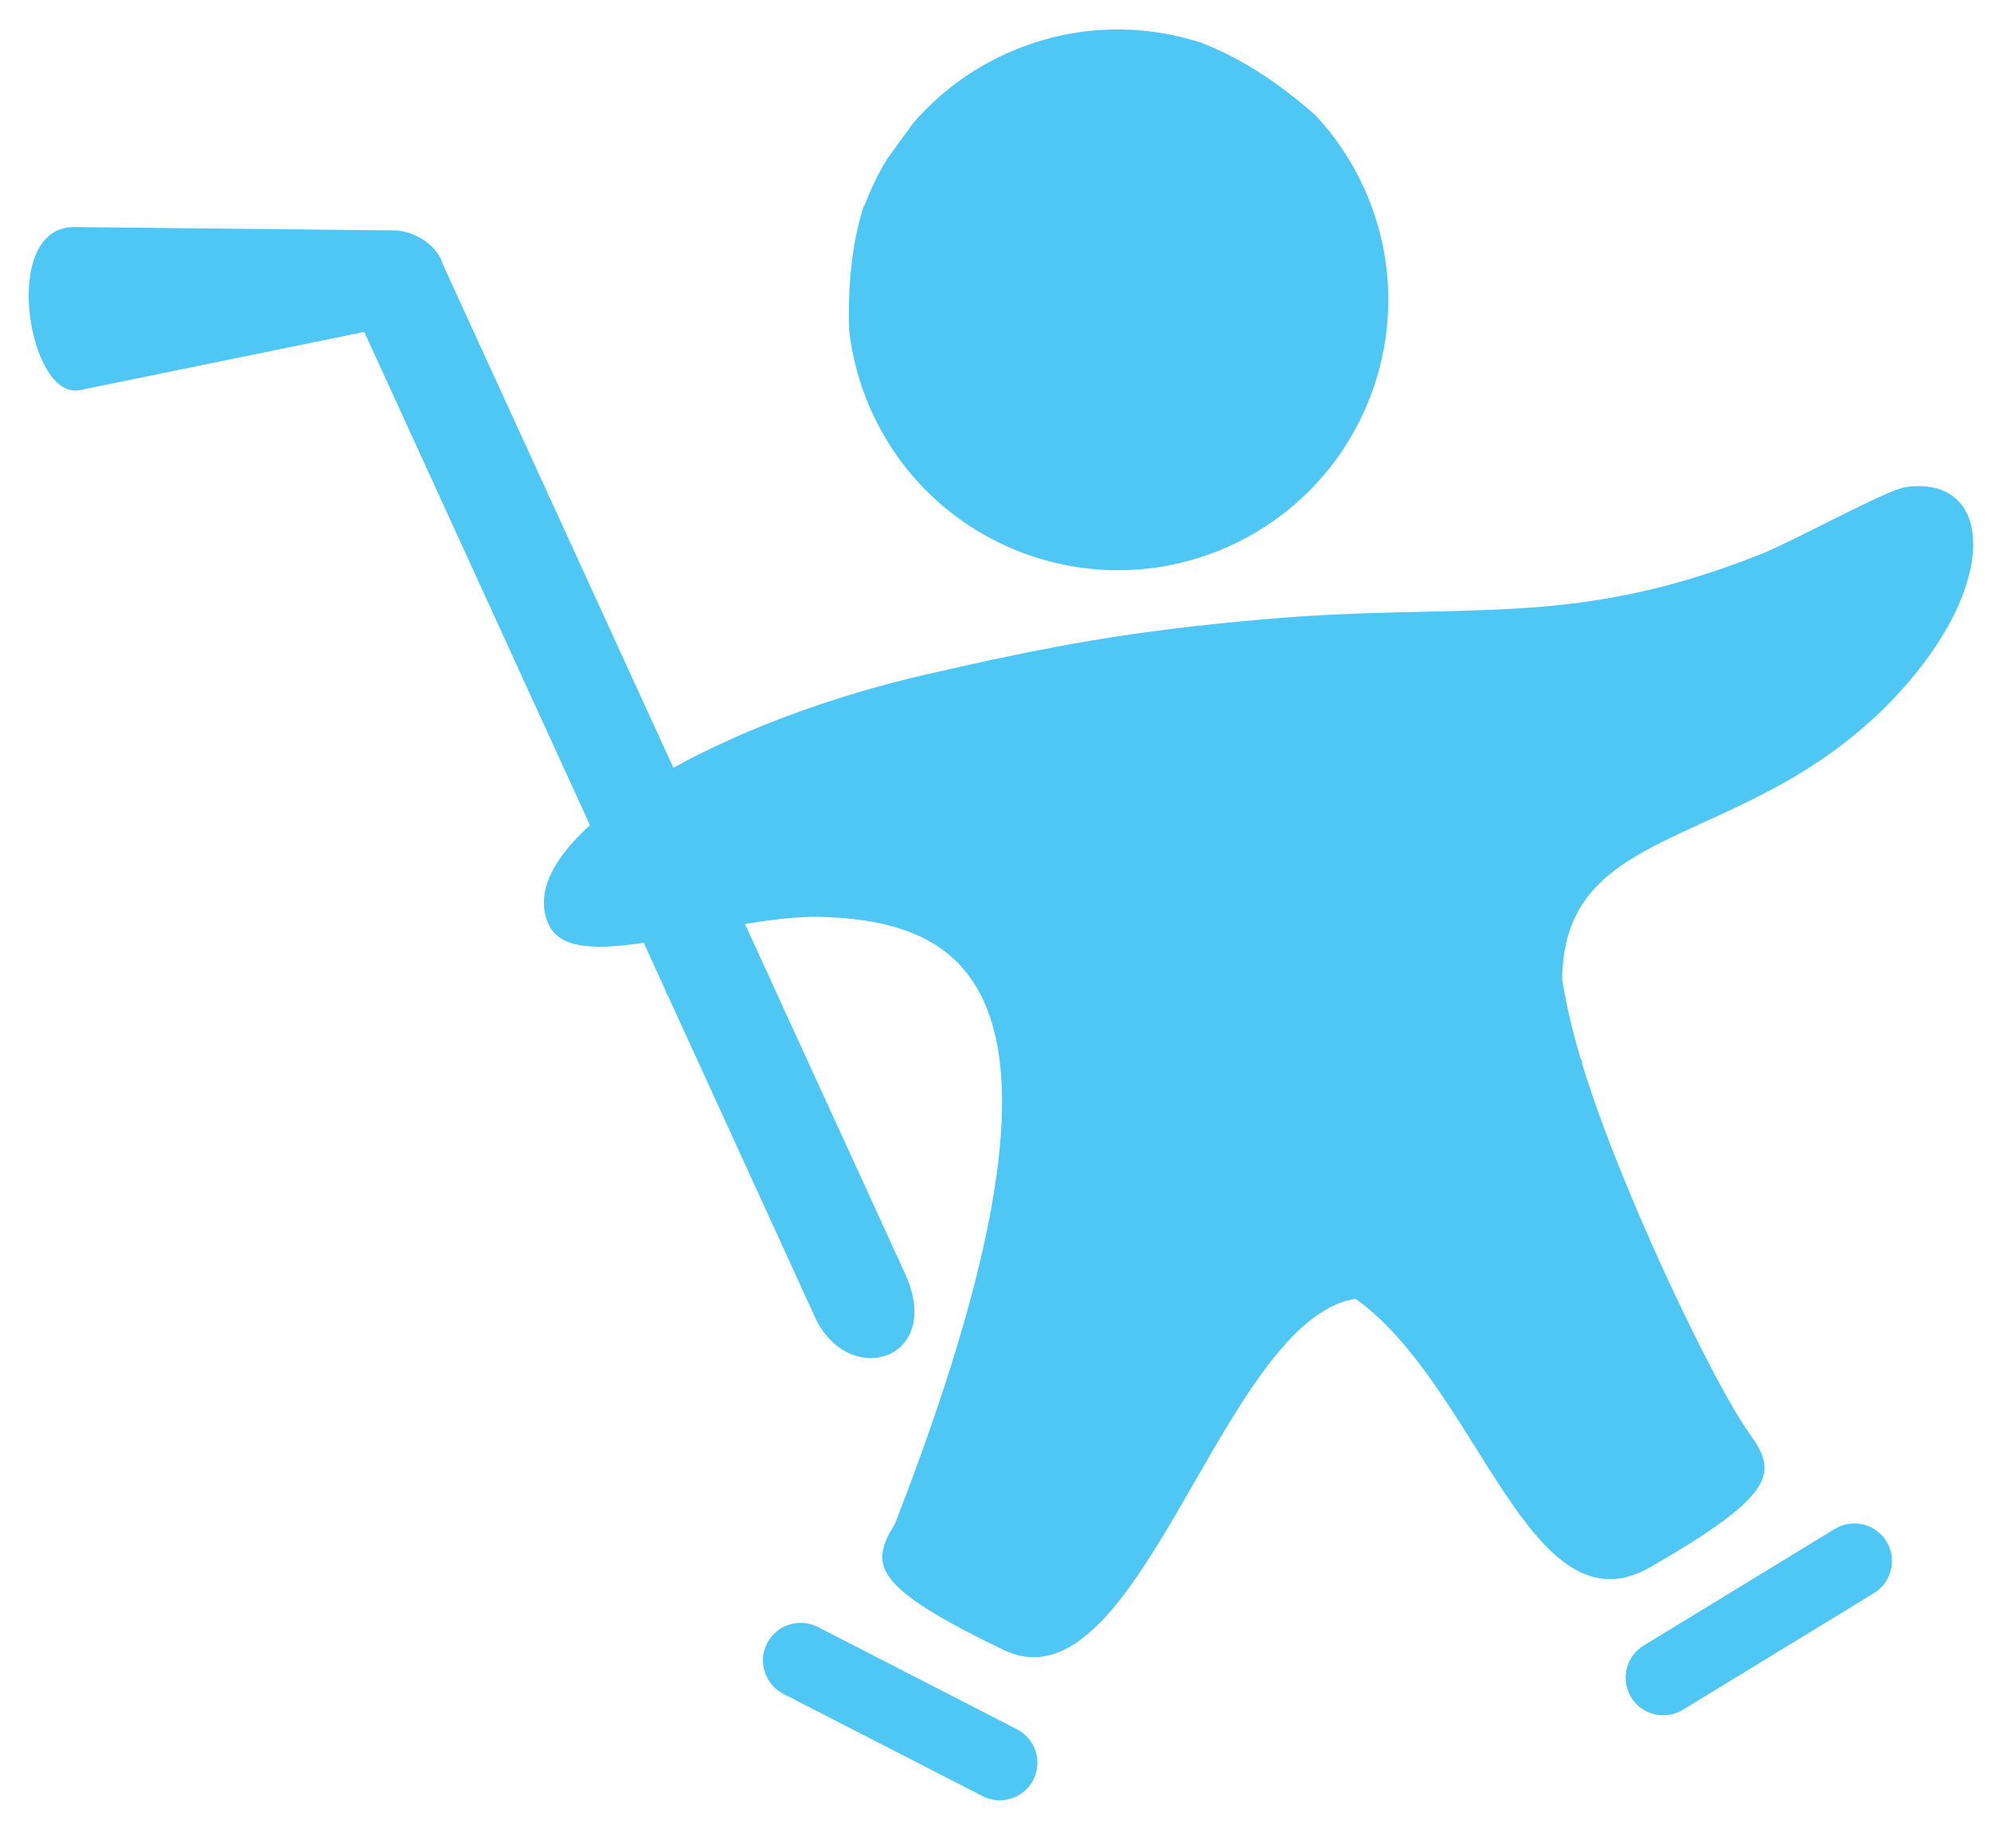 <svg width="28" height="26" viewBox="0 0 28 26" fill="none" xmlns="http://www.w3.org/2000/svg">
<path fill-rule="evenodd" clip-rule="evenodd" d="M22.939 23.875C22.787 23.627 22.866 23.299 23.114 23.148L25.803 21.507C26.051 21.355 26.378 21.434 26.53 21.683C26.682 21.931 26.602 22.259 26.354 22.41L23.666 24.051C23.417 24.203 23.09 24.124 22.939 23.875Z" fill="#00AEEF" fill-opacity="0.69"/>
<path fill-rule="evenodd" clip-rule="evenodd" d="M14.531 25.037C14.664 24.778 14.561 24.458 14.302 24.325L11.501 22.886C11.242 22.753 10.921 22.856 10.788 23.115C10.655 23.374 10.758 23.694 11.017 23.827L13.819 25.266C14.078 25.399 14.398 25.296 14.531 25.037Z" fill="#00AEEF" fill-opacity="0.69"/>
<path fill-rule="evenodd" clip-rule="evenodd" d="M14.168 0.747C13.641 0.982 13.194 1.323 12.841 1.734C12.628 2.029 12.48 2.231 12.474 2.239C12.348 2.447 12.242 2.665 12.158 2.891L12.149 2.893C12.023 3.28 11.914 3.852 11.943 4.652C11.986 5.029 12.087 5.406 12.25 5.77C13.107 7.687 15.356 8.546 17.273 7.689C19.19 6.831 20.049 4.582 19.192 2.666C19.015 2.271 18.78 1.921 18.5 1.622C17.894 1.084 17.346 0.774 16.886 0.599C16.422 0.449 15.93 0.388 15.434 0.425C15.008 0.457 14.581 0.562 14.168 0.747Z" fill="#00AEEF" fill-opacity="0.69"/>
<path fill-rule="evenodd" clip-rule="evenodd" d="M11.464 15.155H11.464L12.402 17.203L12.402 17.204L12.591 17.617L12.642 17.727L12.684 17.82L12.706 17.867L12.728 17.916C13.285 19.133 11.928 19.549 11.459 18.523L9.403 14.028C9.381 13.993 9.366 13.96 9.357 13.928L9.053 13.261C8.402 13.36 7.879 13.358 7.716 13.005C7.52 12.58 7.762 12.092 8.297 11.608L5.123 4.669L1.119 5.488C0.4 5.635 -0.014 3.183 1.047 3.194L5.54 3.241C5.838 3.244 6.156 3.459 6.229 3.721L6.232 3.727L9.47 10.8C10.437 10.266 11.697 9.792 13.018 9.489C14.818 9.076 15.918 8.874 17.779 8.711C20.626 8.461 22.066 8.862 24.744 7.803C25.223 7.614 26.532 6.89 26.797 6.852C27.985 6.683 28.133 8.091 26.836 9.599C24.744 12.031 21.986 11.436 21.97 13.777C22.024 14.127 22.112 14.5 22.226 14.883L22.256 14.946L22.245 14.948C22.779 16.713 24.103 19.471 24.603 20.165C24.997 20.711 24.999 21.012 23.21 22.044C21.515 23.021 20.795 19.507 19.065 18.27C17.182 18.554 16.026 24.131 14.112 23.208C12.252 22.311 12.232 22.011 12.585 21.437C15.492 13.966 13.66 12.965 11.56 12.898C11.231 12.888 10.858 12.934 10.477 12.999L10.604 13.275H10.604L11.464 15.155Z" fill="#00AEEF" fill-opacity="0.69"/>
</svg>
